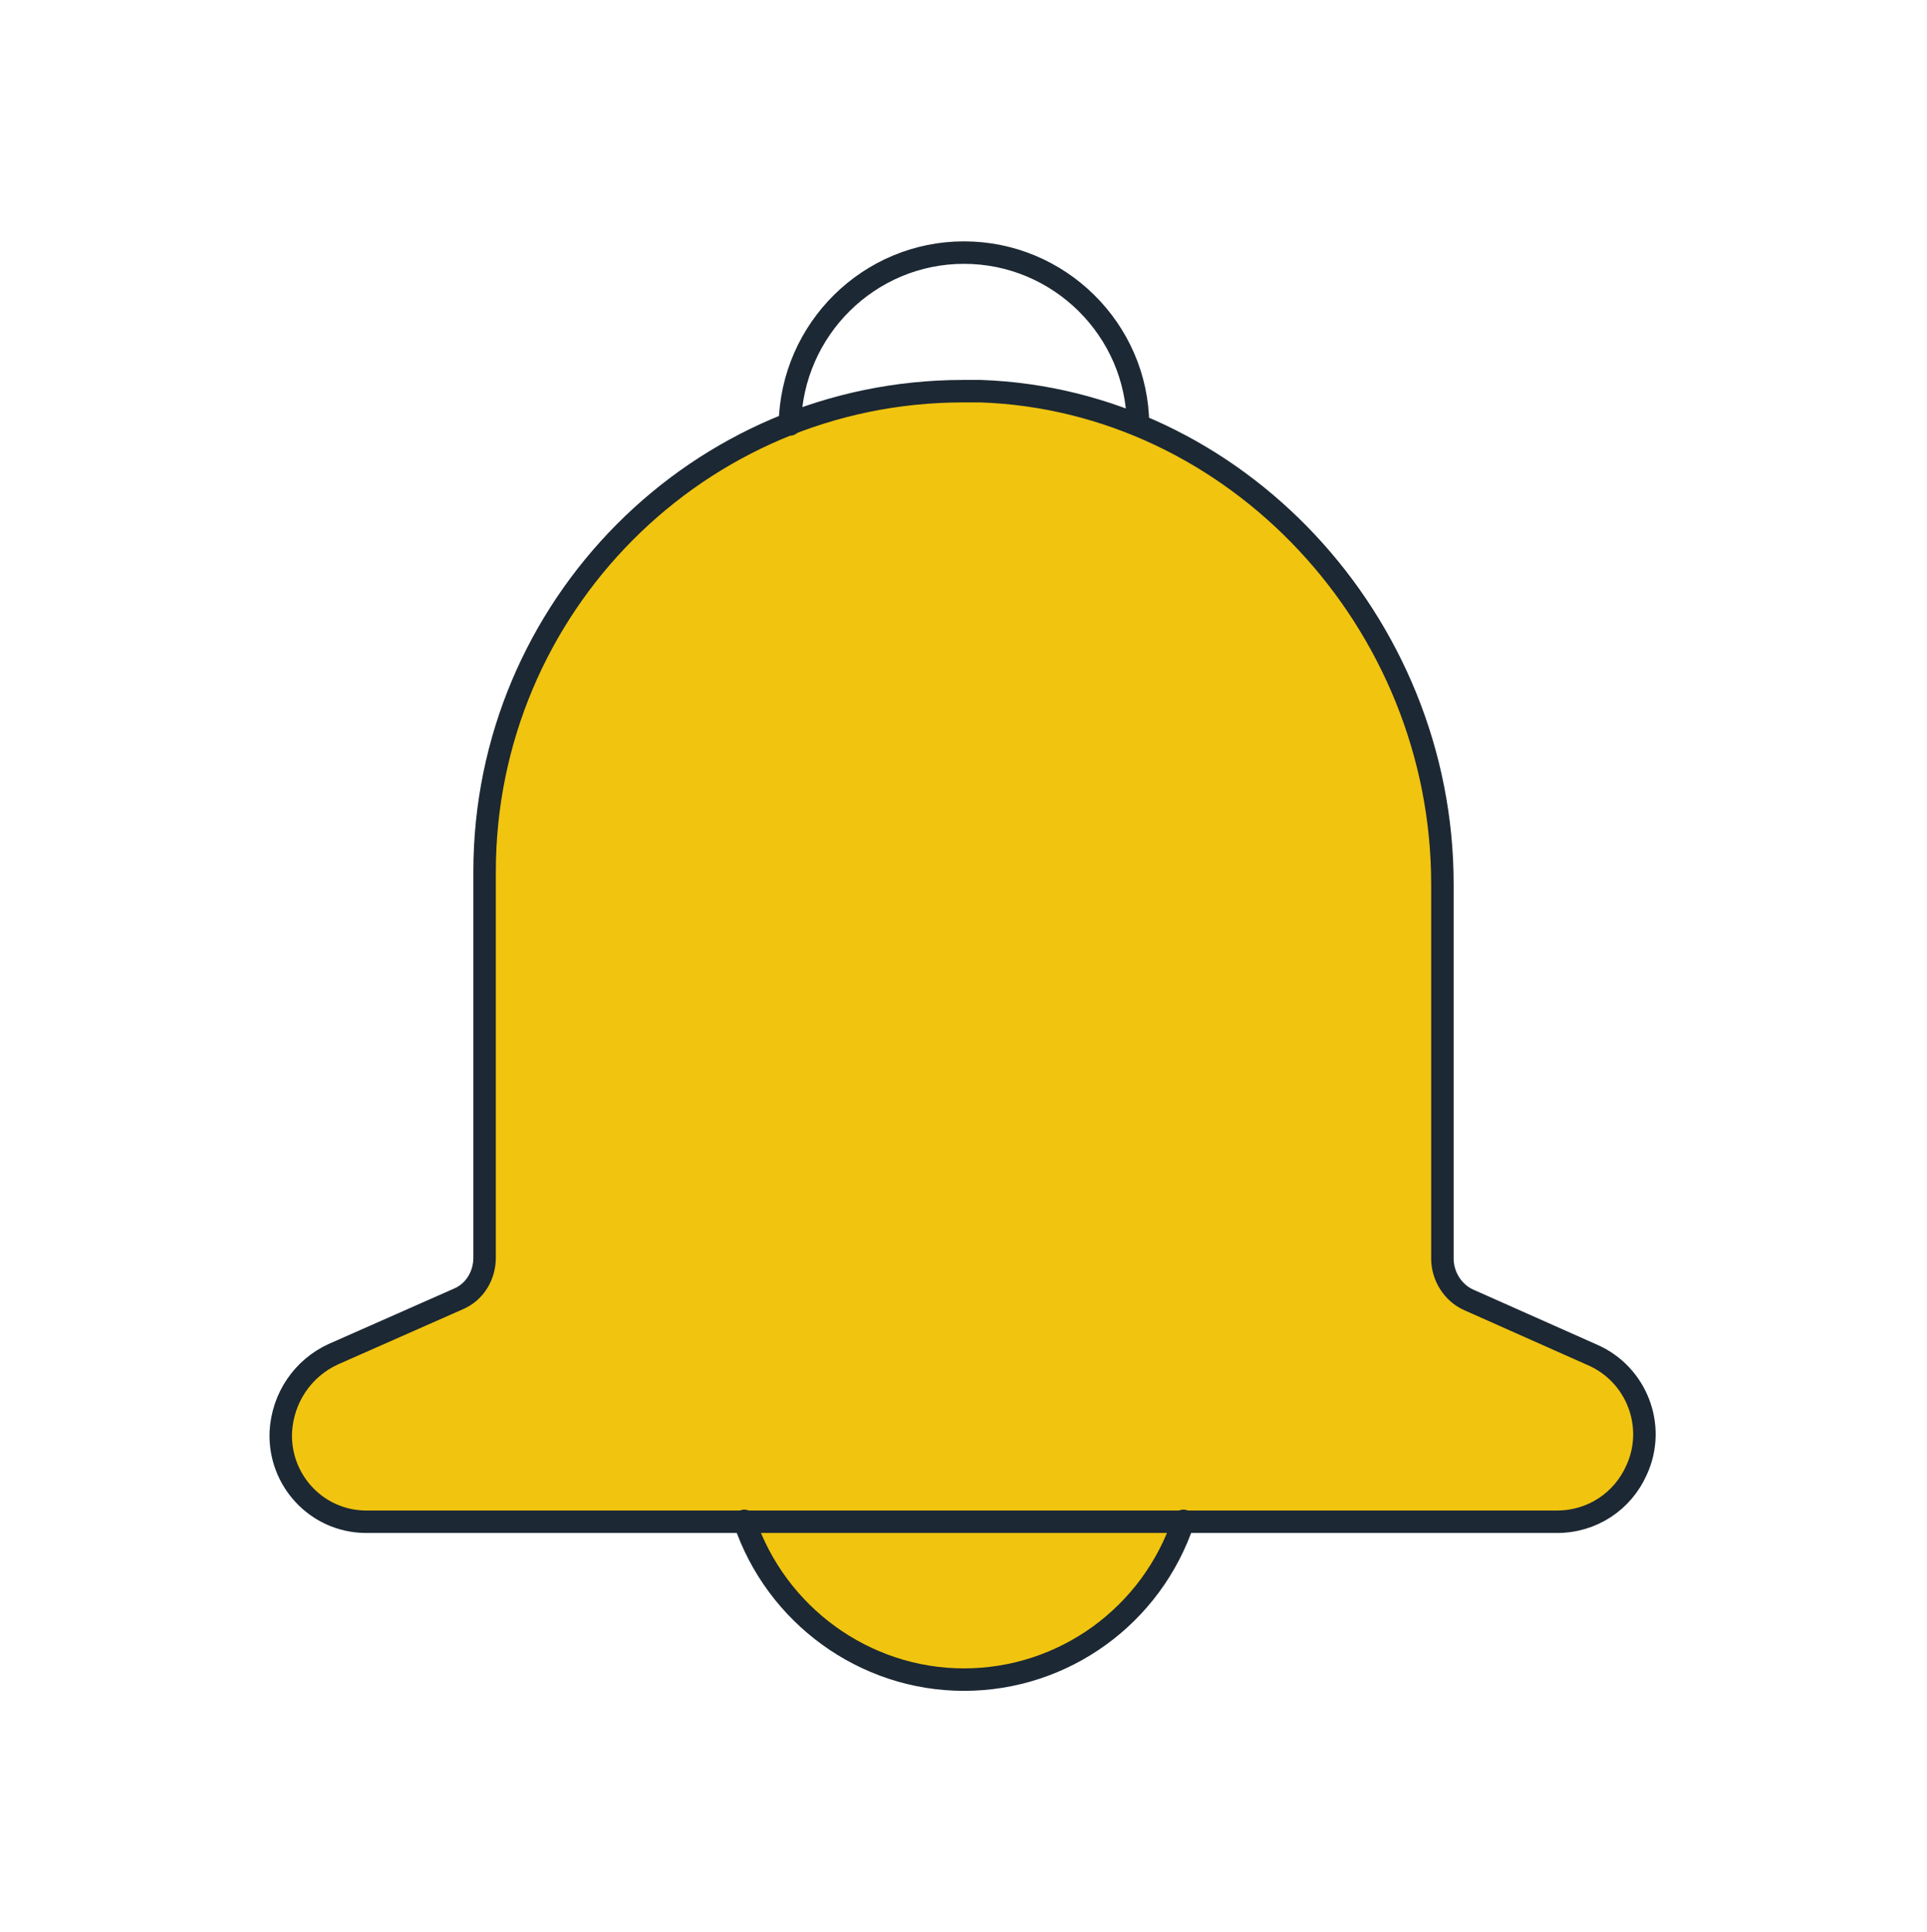 <svg width="343" height="344" viewBox="0 0 343 344" fill="none" xmlns="http://www.w3.org/2000/svg">
<path d="M59.321 241.097L81.585 231.259C84.543 230.01 86.256 227.043 86.256 223.92V155.214C86.256 108.056 124.402 69.643 171.422 69.643H174.536C219.844 71.205 256.744 110.711 256.744 157.4V224.076C256.744 227.199 258.612 230.166 261.415 231.415L283.524 241.253C291.309 244.688 294.89 253.901 291.309 261.709C288.818 267.33 283.368 270.922 277.14 270.922H64.926C56.362 270.765 49.667 263.582 49.979 254.994C50.29 248.904 53.871 243.595 59.321 241.097ZM210.658 270.765C205.053 287.63 189.327 299.029 171.578 299.029C153.828 299.029 138.103 287.473 132.498 270.765" fill="#F1C40F"/>
<path d="M202.562 75.577C202.406 58.713 188.549 44.971 171.578 44.971C154.763 44.971 140.906 58.557 140.594 75.577M210.658 270.765C205.053 287.63 189.327 299.029 171.578 299.029C153.828 299.029 138.103 287.473 132.498 270.765M59.321 241.097L81.585 231.259C84.543 230.01 86.256 227.043 86.256 223.92V155.214C86.256 108.056 124.402 69.643 171.422 69.643H174.536C219.844 71.205 256.744 110.711 256.744 157.4V224.076C256.744 227.199 258.612 230.166 261.415 231.415L283.524 241.253C291.309 244.688 294.89 253.901 291.309 261.709C288.818 267.33 283.368 270.922 277.14 270.922H64.926C56.362 270.765 49.667 263.582 49.979 254.994C50.29 248.904 53.871 243.595 59.321 241.097Z" stroke="#1C2833" stroke-width="4" stroke-linecap="round"/>
</svg>
